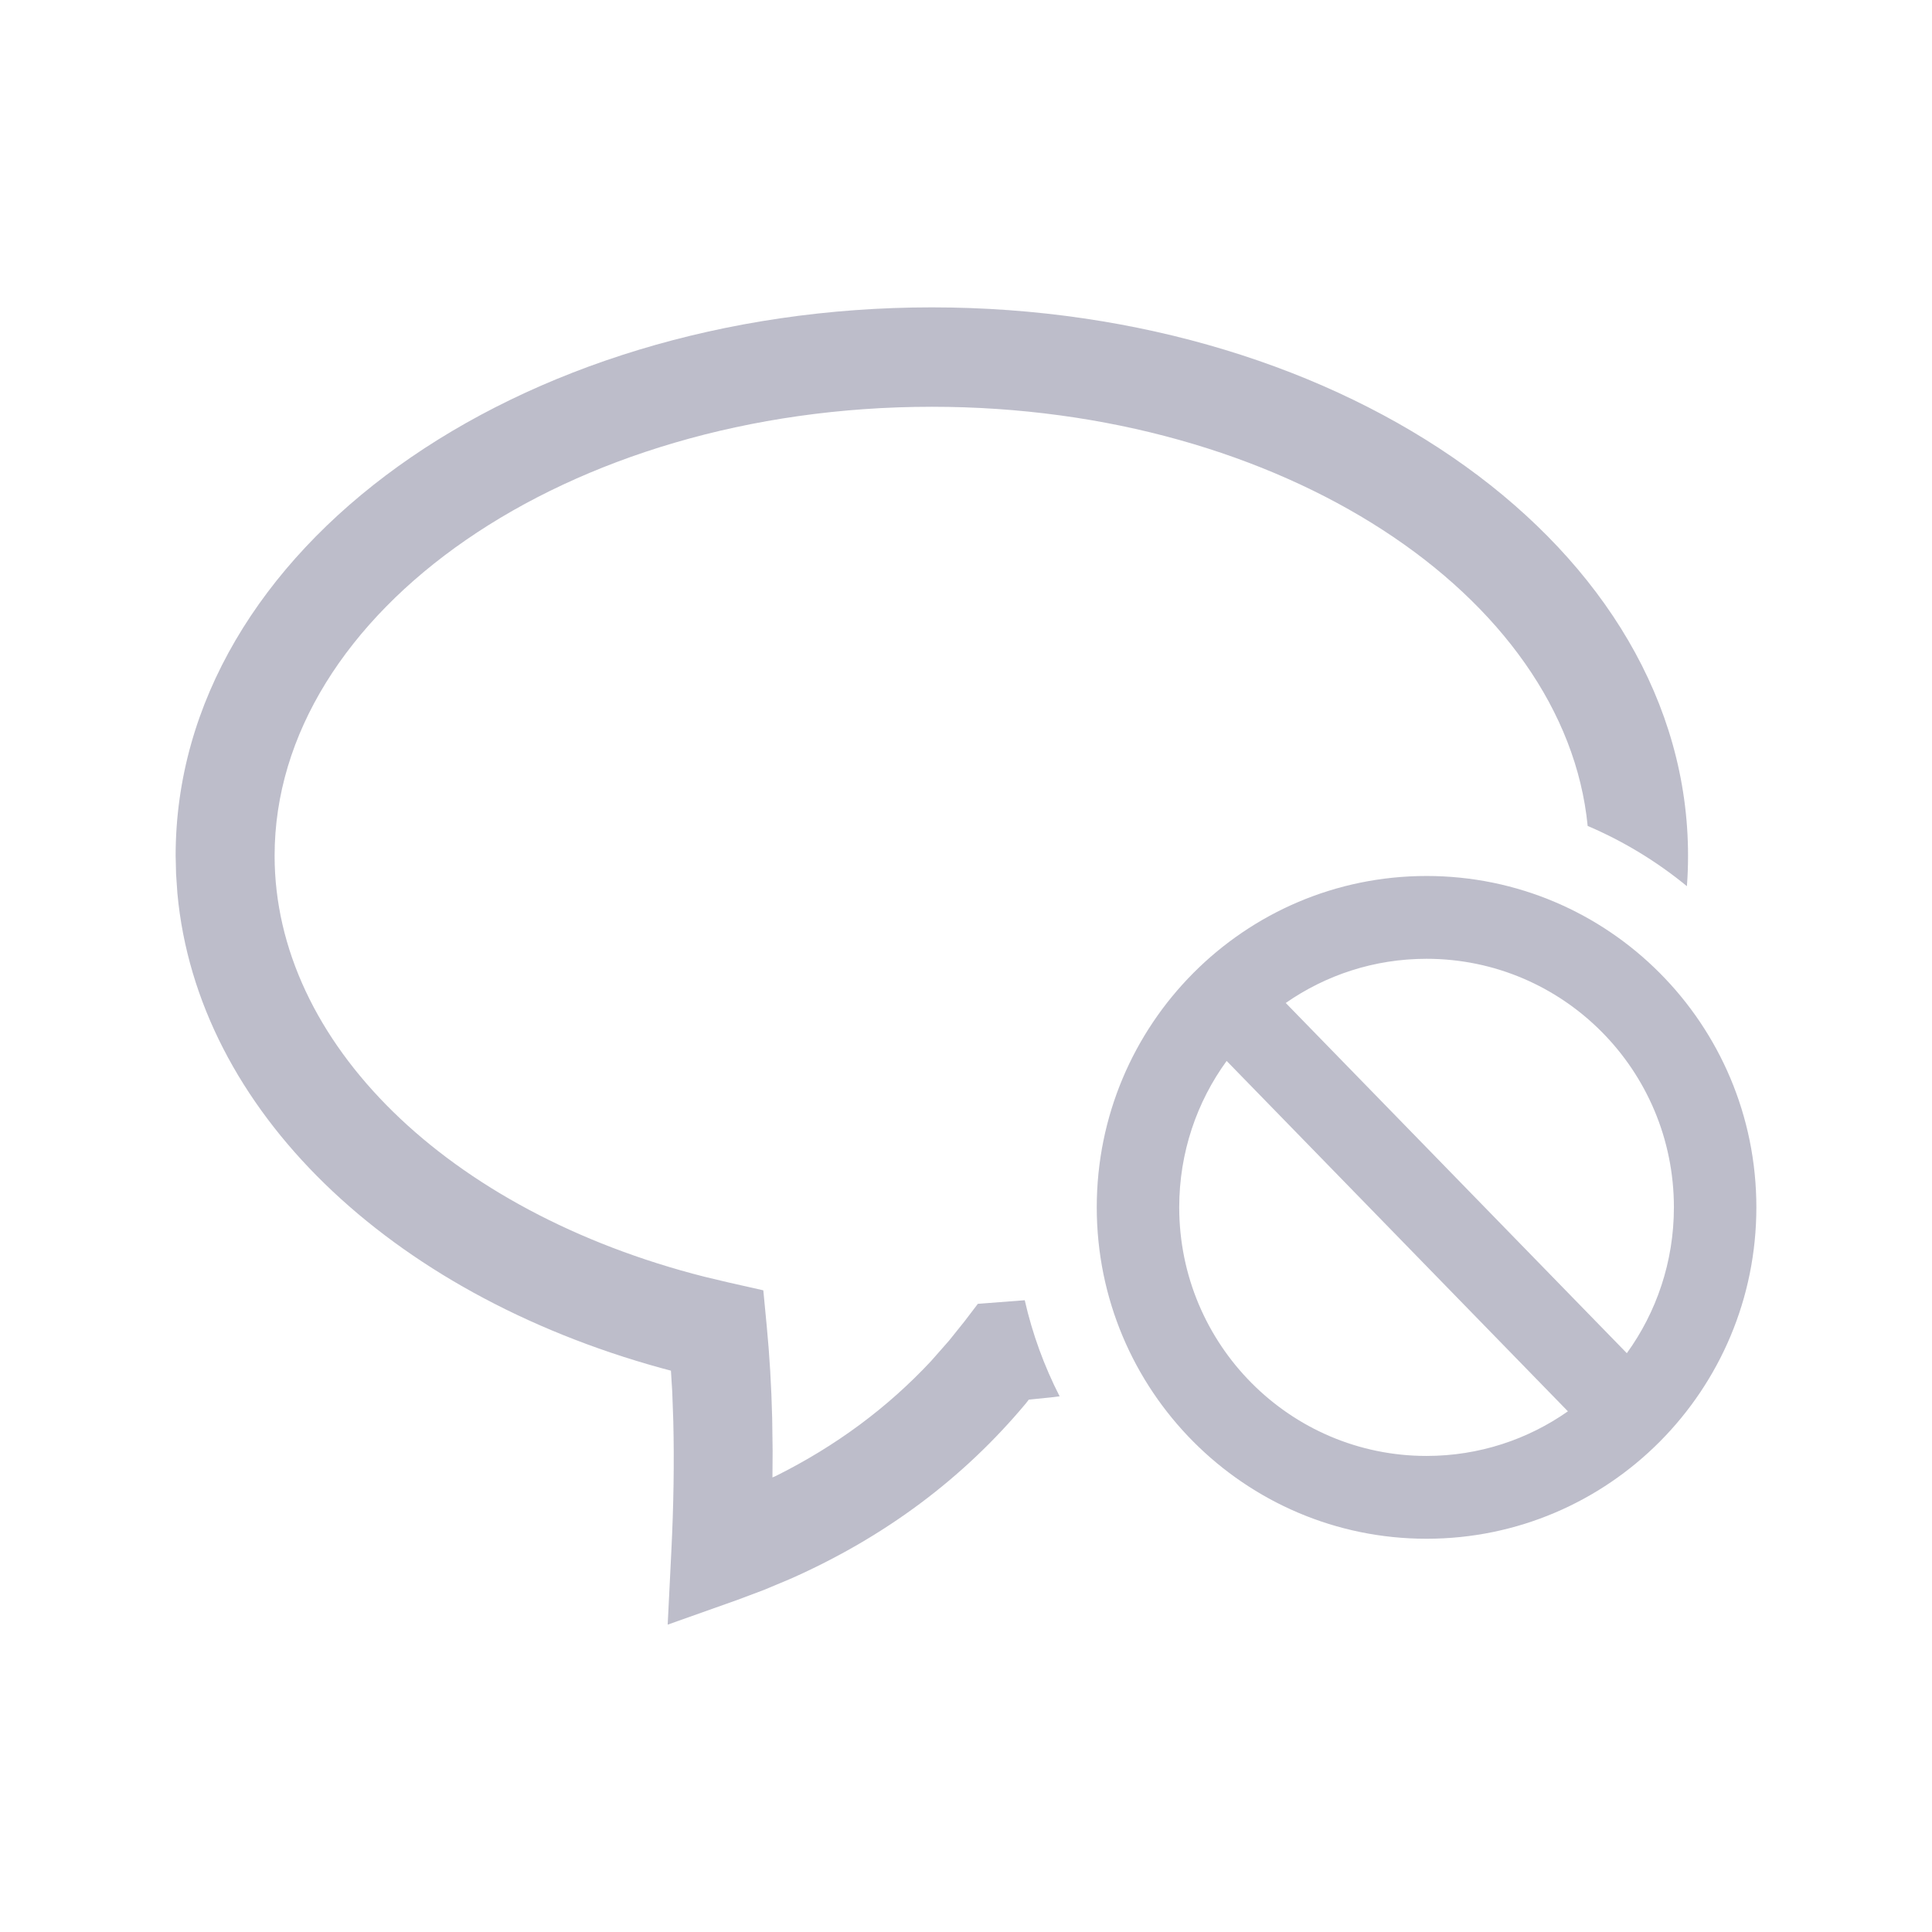 <?xml version="1.0" encoding="UTF-8"?>
<svg width="22px" height="22px" viewBox="0 0 22 22" version="1.1" xmlns="http://www.w3.org/2000/svg" xmlns:xlink="http://www.w3.org/1999/xlink">
    <title>已禁言</title>
    <g id="页面-1" stroke="none" stroke-width="1" fill="none" fill-rule="evenodd">
        <g id="灵动课堂Guide-图标和图片（补充）" transform="translate(-885, -239)">
            <g id="编组-33备份" transform="translate(885, 239)">
                <rect id="矩形" x="0" y="0" width="22" height="22"></rect>
                <g id="编组-27" transform="translate(2, 3.5)" fill="#BDBDCA" fill-rule="nonzero">
                    <path d="M8.611,6.66133815e-14 C13.333,6.66133815e-14 17.222,2.744 17.222,6.244 C17.222,6.361 17.218,6.477 17.209,6.591 C16.869,6.312 16.489,6.08 16.079,5.905 C15.822,3.285 12.608,1.132 8.611,1.132 C4.444,1.132 1.127,3.472 1.127,6.244 C1.127,8.368 3.092,10.296 6.024,11.039 L6.293,11.103 L6.692,11.193 L6.731,11.601 C6.763,11.934 6.784,12.284 6.793,12.651 L6.798,13.024 L6.796,13.324 L6.839,13.305 C7.52,12.965 8.106,12.53 8.601,12 L8.807,11.766 L8.981,11.549 L9.135,11.347 L9.669,11.306 C9.756,11.69 9.891,12.057 10.066,12.4 L9.996,12.409 L9.715,12.438 L9.684,12.478 C8.967,13.338 8.069,14.006 6.997,14.48 L6.701,14.604 L6.395,14.719 L5.603,15 L5.645,14.157 C5.671,13.635 5.678,13.145 5.667,12.687 L5.655,12.349 L5.64,12.108 L5.524,12.077 C2.435,11.224 0.247,9.141 0.02,6.672 L0.005,6.453 L4.49063009e-12,6.244 C4.49063009e-12,2.744 3.889,6.66133815e-14 8.611,6.66133815e-14 Z M14.244,6.475 C16.319,6.475 18,8.164 18,10.248 C18,12.332 16.319,14.022 14.244,14.022 C12.17,14.022 10.489,12.332 10.489,10.248 C10.489,8.164 12.17,6.475 14.244,6.475 Z M11.968,8.581 C11.628,9.048 11.428,9.625 11.428,10.248 C11.428,11.811 12.689,13.079 14.244,13.079 C14.843,13.079 15.398,12.891 15.854,12.571 L11.968,8.581 Z M14.244,7.418 C13.648,7.418 13.096,7.604 12.641,7.921 L16.525,11.909 C16.862,11.443 17.061,10.869 17.061,10.248 C17.061,8.685 15.8,7.418 14.244,7.418 Z" id="形状结合"></path>
                </g>
            </g>
        </g>
    </g>
</svg>